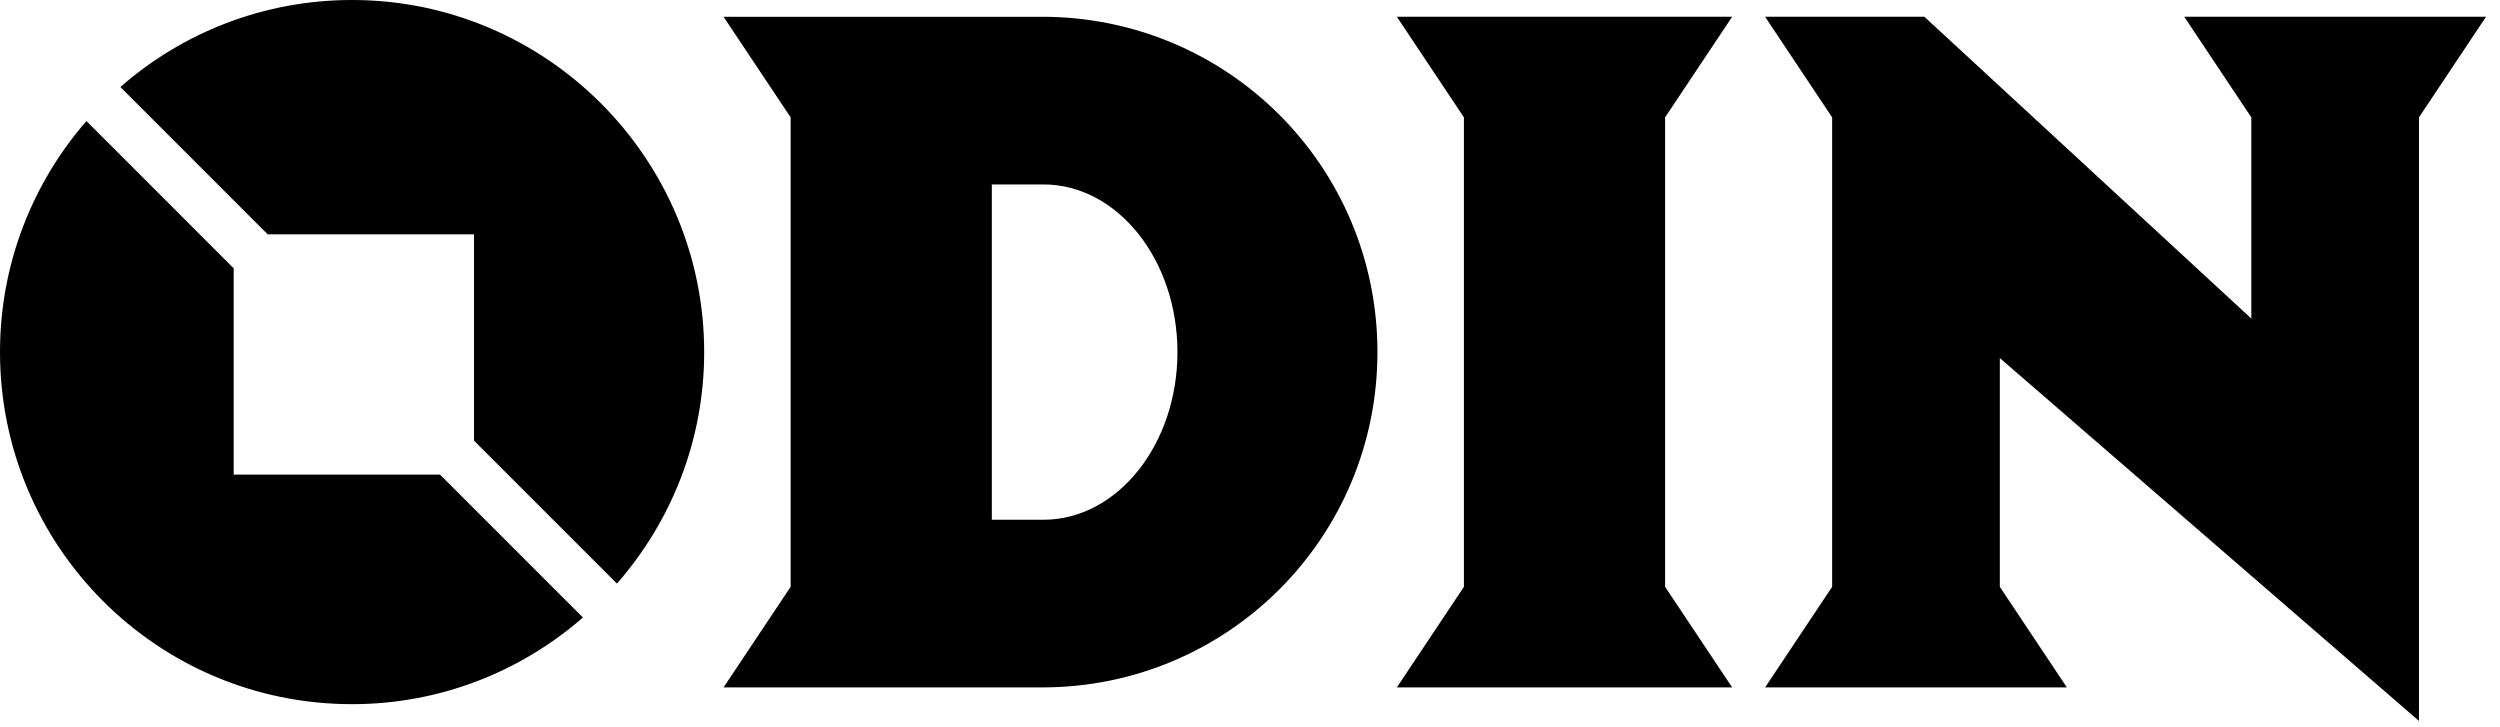 <svg width="141" height="41" viewBox="0 0 141 41" fill="none" xmlns="http://www.w3.org/2000/svg">
<path fill-rule="evenodd" clip-rule="evenodd" d="M26.734 13.215H15.097L6.789 4.907C10.276 1.856 14.841 0 19.858 0C30.8 0 39.716 8.916 39.716 19.858C39.716 24.851 37.855 29.419 34.796 32.914L26.734 24.852V13.215ZM93.912 6.619V33.096L97.694 38.77H78.782L82.565 33.096V6.619L78.782 0.945H97.694L93.912 6.619ZM136.43 6.619V40.661L112.79 20.195V33.096L116.572 38.77H99.551L103.333 33.096V6.619L99.551 0.945H108.534L126.974 17.966V6.619L123.191 0.945H140.212L136.43 6.619ZM58.843 10.402C63.031 10.402 66.408 14.657 66.408 19.858C66.408 25.059 63.031 29.314 58.843 29.314H55.939V10.402H58.843ZM58.776 38.77C69.245 38.77 77.688 30.327 77.688 19.858C77.688 9.389 69.245 0.946 58.776 0.946H40.809L44.592 6.619V33.096L40.809 38.77H58.776ZM24.818 26.769H13.18V15.132L4.875 6.826C1.839 10.318 6.10352e-05 14.876 6.10352e-05 19.858C6.10352e-05 30.8 8.848 39.715 19.858 39.715C24.834 39.715 29.387 37.868 32.877 34.828L24.818 26.769Z" fill="#000"/>
</svg>
